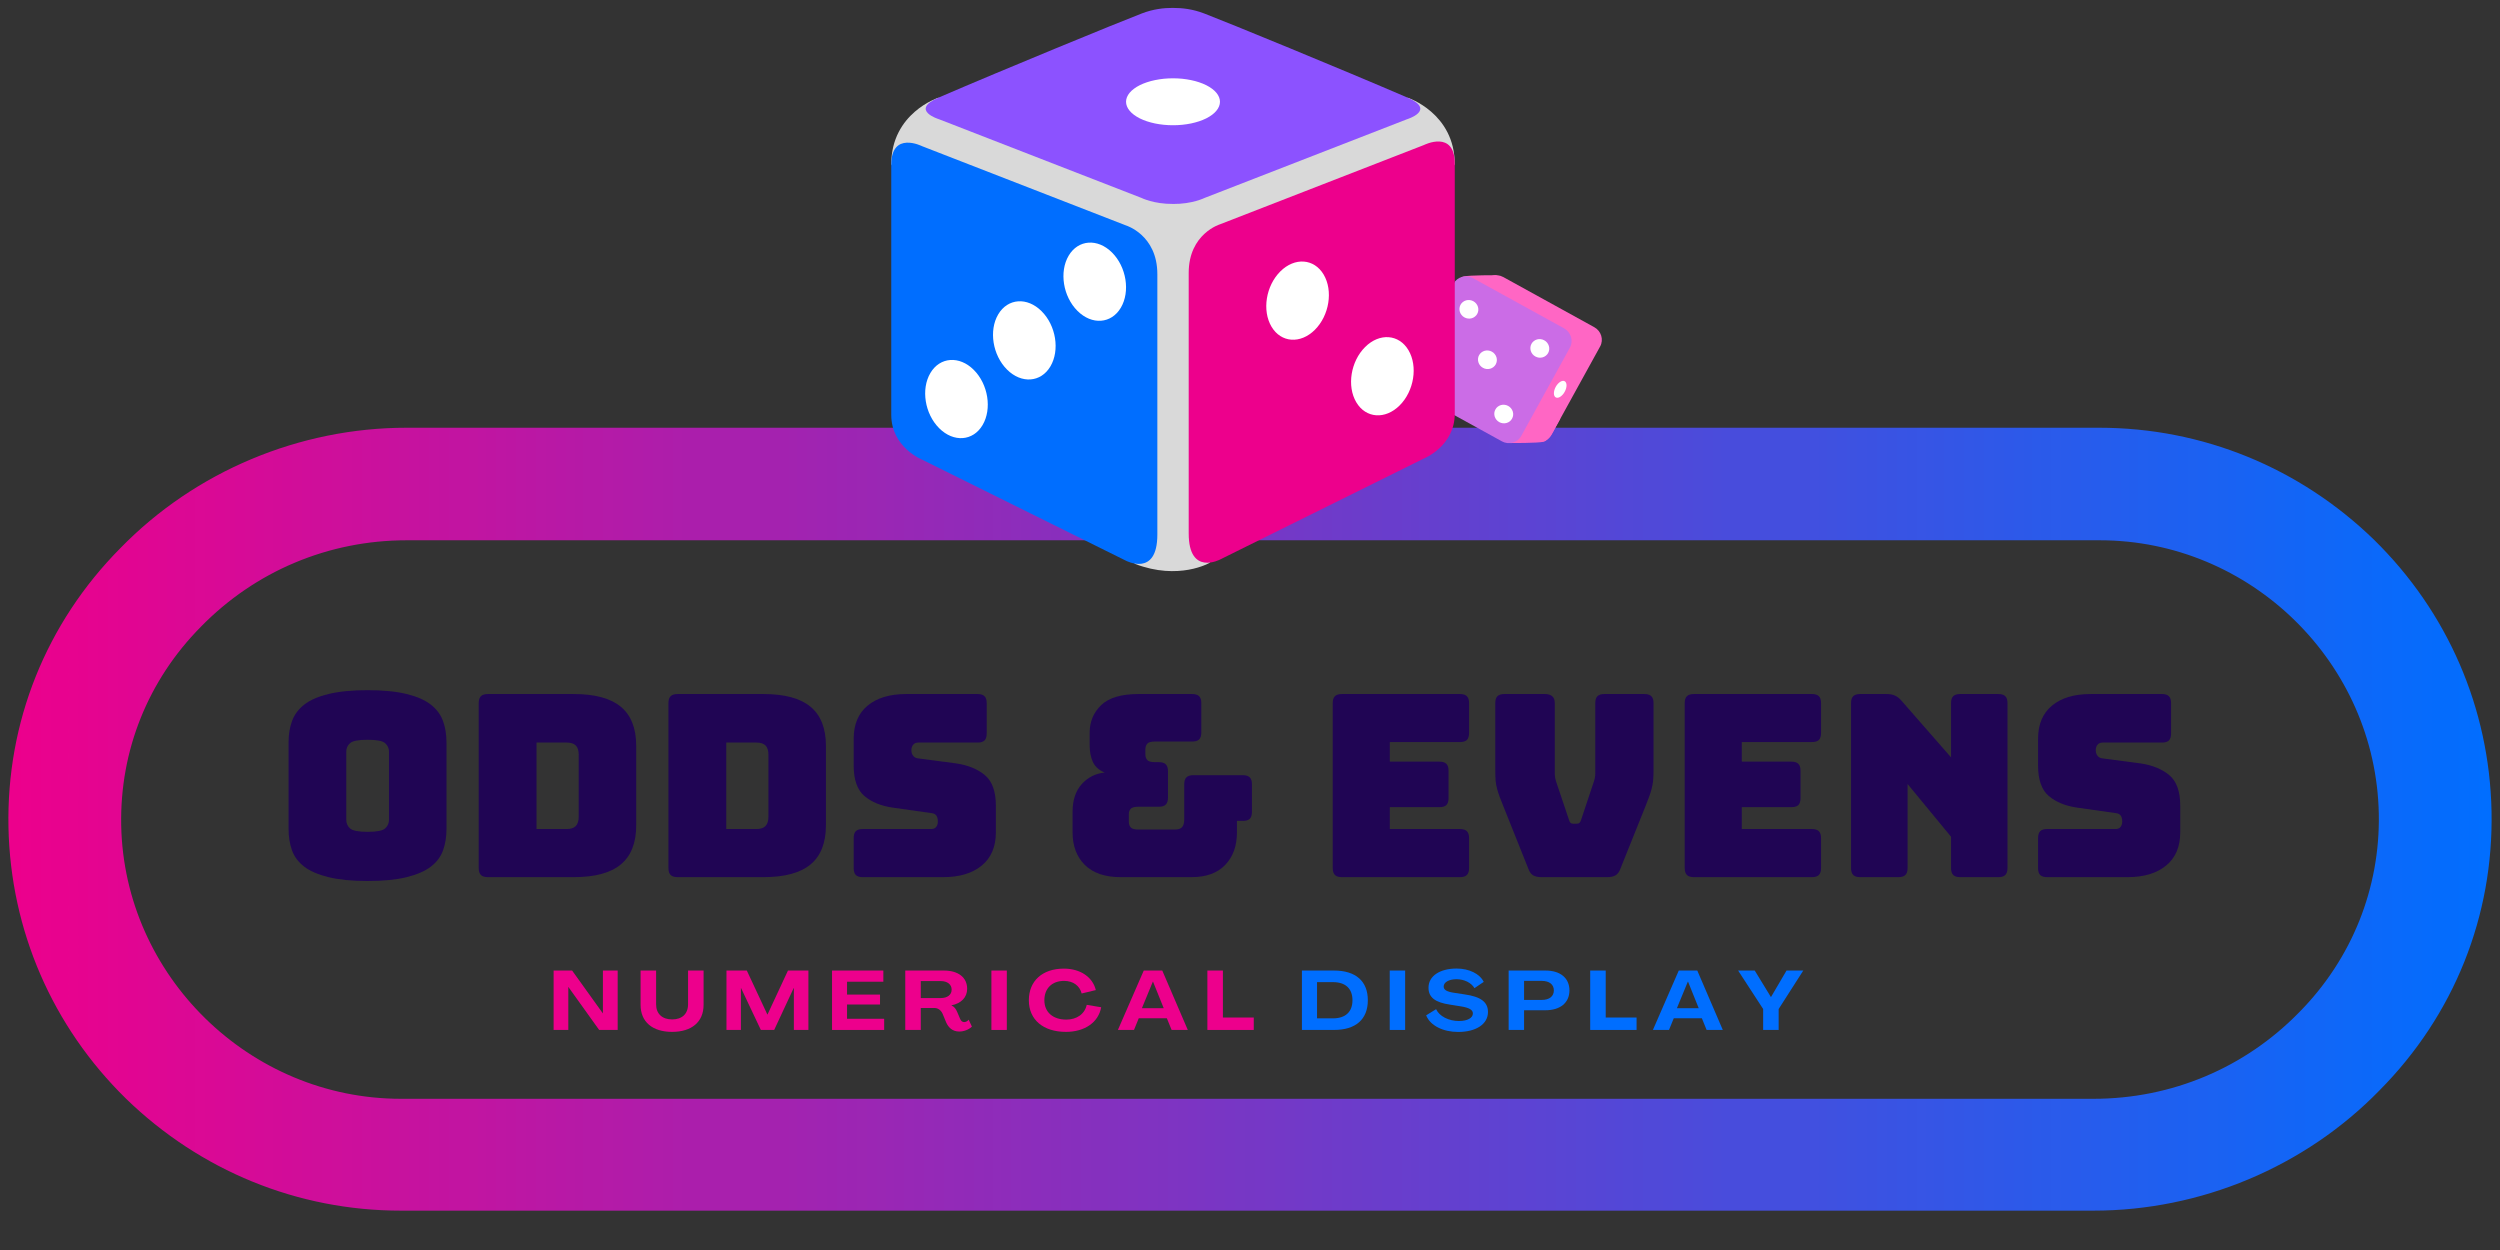 <svg xmlns="http://www.w3.org/2000/svg" xmlns:xlink="http://www.w3.org/1999/xlink" width="375" viewBox="0 0 375 187.5" height="187.5" version="1.0"><rect x="0" y="0" width="375" height="187.5" fill="#333333" stroke="none"/><defs><clipPath id="a"><path d="M 1 64.16 L 374 64.16 L 374 181.598 L 1 181.598 Z M 1 64.16"/></clipPath><clipPath id="b"><path d="M 314.012 181.598 L 60.141 181.598 C 44.605 181.598 30.02 175.586 18.922 164.82 C 7.824 153.953 1.586 139.5 1.27 124.094 C 0.953 108.371 6.871 93.496 18.074 82.203 C 29.277 70.703 44.922 64.16 60.984 64.16 L 314.859 64.16 C 330.395 64.16 344.98 70.176 356.078 80.938 C 367.176 91.809 373.414 106.262 373.73 121.668 C 374.047 137.387 368.129 152.266 356.926 163.555 C 345.723 175.059 330.078 181.598 314.012 181.598 Z M 60.988 81.043 C 49.254 81.043 38.262 85.688 30.125 94.023 C 22.195 102.043 17.969 112.594 18.18 123.777 C 18.605 146.355 37.418 164.82 60.141 164.82 L 314.012 164.82 C 325.746 164.82 336.738 160.18 344.875 151.844 C 352.805 143.824 357.031 133.168 356.82 122.09 C 356.395 99.402 337.582 81.043 314.965 81.043 L 60.984 81.043 Z M 60.988 81.043"/></clipPath><clipPath id="d"><path d="M 215 41 L 241 41 L 241 67 L 215 67 Z M 215 41"/></clipPath><clipPath id="e"><path d="M 220.188 38.625 L 241.152 50.18 L 230.684 69.176 L 209.719 57.625 Z M 220.188 38.625"/></clipPath><clipPath id="f"><path d="M 220.188 38.625 L 241.152 50.18 L 230.684 69.176 L 209.719 57.625 Z M 220.188 38.625"/></clipPath><clipPath id="g"><path d="M 217 41 L 225 41 L 225 45 L 217 45 Z M 217 41"/></clipPath><clipPath id="h"><path d="M 220.188 38.625 L 241.152 50.18 L 230.684 69.176 L 209.719 57.625 Z M 220.188 38.625"/></clipPath><clipPath id="i"><path d="M 220.188 38.625 L 241.152 50.18 L 230.684 69.176 L 209.719 57.625 Z M 220.188 38.625"/></clipPath><clipPath id="j"><path d="M 226 62 L 235 62 L 235 67 L 226 67 Z M 226 62"/></clipPath><clipPath id="k"><path d="M 220.188 38.625 L 241.152 50.18 L 230.684 69.176 L 209.719 57.625 Z M 220.188 38.625"/></clipPath><clipPath id="l"><path d="M 220.188 38.625 L 241.152 50.18 L 230.684 69.176 L 209.719 57.625 Z M 220.188 38.625"/></clipPath><clipPath id="m"><path d="M 210 41 L 236 41 L 236 67 L 210 67 Z M 210 41"/></clipPath><clipPath id="n"><path d="M 220.188 38.625 L 241.152 50.18 L 230.684 69.176 L 209.719 57.625 Z M 220.188 38.625"/></clipPath><clipPath id="o"><path d="M 220.188 38.625 L 241.152 50.18 L 230.684 69.176 L 209.719 57.625 Z M 220.188 38.625"/></clipPath><clipPath id="p"><path d="M 221 52 L 225 52 L 225 56 L 221 56 Z M 221 52"/></clipPath><clipPath id="q"><path d="M 220.188 38.625 L 241.152 50.18 L 230.684 69.176 L 209.719 57.625 Z M 220.188 38.625"/></clipPath><clipPath id="r"><path d="M 220.188 38.625 L 241.152 50.18 L 230.684 69.176 L 209.719 57.625 Z M 220.188 38.625"/></clipPath><clipPath id="s"><path d="M 218 45 L 222 45 L 222 48 L 218 48 Z M 218 45"/></clipPath><clipPath id="t"><path d="M 220.188 38.625 L 241.152 50.18 L 230.684 69.176 L 209.719 57.625 Z M 220.188 38.625"/></clipPath><clipPath id="u"><path d="M 220.188 38.625 L 241.152 50.18 L 230.684 69.176 L 209.719 57.625 Z M 220.188 38.625"/></clipPath><clipPath id="v"><path d="M 229 50 L 233 50 L 233 54 L 229 54 Z M 229 50"/></clipPath><clipPath id="w"><path d="M 220.188 38.625 L 241.152 50.18 L 230.684 69.176 L 209.719 57.625 Z M 220.188 38.625"/></clipPath><clipPath id="x"><path d="M 220.188 38.625 L 241.152 50.18 L 230.684 69.176 L 209.719 57.625 Z M 220.188 38.625"/></clipPath><clipPath id="y"><path d="M 213 54 L 217 54 L 217 58 L 213 58 Z M 213 54"/></clipPath><clipPath id="z"><path d="M 220.188 38.625 L 241.152 50.18 L 230.684 69.176 L 209.719 57.625 Z M 220.188 38.625"/></clipPath><clipPath id="A"><path d="M 220.188 38.625 L 241.152 50.18 L 230.684 69.176 L 209.719 57.625 Z M 220.188 38.625"/></clipPath><clipPath id="B"><path d="M 224 60 L 227 60 L 227 64 L 224 64 Z M 224 60"/></clipPath><clipPath id="C"><path d="M 220.188 38.625 L 241.152 50.18 L 230.684 69.176 L 209.719 57.625 Z M 220.188 38.625"/></clipPath><clipPath id="D"><path d="M 220.188 38.625 L 241.152 50.18 L 230.684 69.176 L 209.719 57.625 Z M 220.188 38.625"/></clipPath><clipPath id="E"><path d="M 233 57 L 235 57 L 235 60 L 233 60 Z M 233 57"/></clipPath><clipPath id="F"><path d="M 220.188 38.625 L 241.152 50.18 L 230.684 69.176 L 209.719 57.625 Z M 220.188 38.625"/></clipPath><clipPath id="G"><path d="M 220.188 38.625 L 241.152 50.18 L 230.684 69.176 L 209.719 57.625 Z M 220.188 38.625"/></clipPath><clipPath id="H"><path d="M 133.688 14 L 218.215 14 L 218.215 86 L 133.688 86 Z M 133.688 14"/></clipPath><clipPath id="I"><path d="M 133.688 21 L 174 21 L 174 85 L 133.688 85 Z M 133.688 21"/></clipPath><clipPath id="J"><path d="M 178 21 L 218.215 21 L 218.215 85 L 178 85 Z M 178 21"/></clipPath><linearGradient x1="-.3" gradientTransform="matrix(1.057 0 0 1.055 1.27 64.162)" xmlns:xlink="http://www.w3.org/1999/xlink" y1="55.666" x2="352.7" gradientUnits="userSpaceOnUse" y2="55.666" xlink:type="simple" xlink:actuate="onLoad" id="c" xlink:show="other"><stop stop-color="#ED008C" offset="0"/><stop stop-color="#EC008C" offset=".004"/><stop stop-color="#EB018D" offset=".008"/><stop stop-color="#EA018D" offset=".012"/><stop stop-color="#E9028E" offset=".016"/><stop stop-color="#E8028E" offset=".02"/><stop stop-color="#E8028F" offset=".023"/><stop stop-color="#E7038F" offset=".027"/><stop stop-color="#E6038F" offset=".031"/><stop stop-color="#E50490" offset=".035"/><stop stop-color="#E40490" offset=".039"/><stop stop-color="#E30591" offset=".043"/><stop stop-color="#E20591" offset=".047"/><stop stop-color="#E10592" offset=".051"/><stop stop-color="#E00692" offset=".055"/><stop stop-color="#DF0693" offset=".059"/><stop stop-color="#DE0793" offset=".063"/><stop stop-color="#DD0794" offset=".066"/><stop stop-color="#DC0894" offset=".07"/><stop stop-color="#DB0894" offset=".074"/><stop stop-color="#DB0995" offset=".078"/><stop stop-color="#DA0995" offset=".082"/><stop stop-color="#D90996" offset=".086"/><stop stop-color="#D80A96" offset=".09"/><stop stop-color="#D70A97" offset=".094"/><stop stop-color="#D60B97" offset=".098"/><stop stop-color="#D50B98" offset=".102"/><stop stop-color="#D40C98" offset=".105"/><stop stop-color="#D30C98" offset=".109"/><stop stop-color="#D20C99" offset=".113"/><stop stop-color="#D10D99" offset=".117"/><stop stop-color="#D00D9A" offset=".121"/><stop stop-color="#CF0E9A" offset=".125"/><stop stop-color="#CF0E9B" offset=".129"/><stop stop-color="#CE0F9B" offset=".133"/><stop stop-color="#CD0F9C" offset=".137"/><stop stop-color="#CC0F9C" offset=".141"/><stop stop-color="#CB109D" offset=".145"/><stop stop-color="#CA109D" offset=".148"/><stop stop-color="#C9119D" offset=".152"/><stop stop-color="#C8119E" offset=".156"/><stop stop-color="#C7129E" offset=".16"/><stop stop-color="#C6129F" offset=".164"/><stop stop-color="#C5129F" offset=".168"/><stop stop-color="#C413A0" offset=".172"/><stop stop-color="#C313A0" offset=".176"/><stop stop-color="#C214A1" offset=".18"/><stop stop-color="#C214A1" offset=".184"/><stop stop-color="#C115A1" offset=".188"/><stop stop-color="#C015A2" offset=".191"/><stop stop-color="#BF15A2" offset=".195"/><stop stop-color="#BE16A3" offset=".199"/><stop stop-color="#BD16A3" offset=".203"/><stop stop-color="#BC17A4" offset=".207"/><stop stop-color="#BB17A4" offset=".211"/><stop stop-color="#BA18A5" offset=".215"/><stop stop-color="#B918A5" offset=".219"/><stop stop-color="#B818A6" offset=".223"/><stop stop-color="#B719A6" offset=".227"/><stop stop-color="#B619A6" offset=".23"/><stop stop-color="#B51AA7" offset=".234"/><stop stop-color="#B51AA7" offset=".238"/><stop stop-color="#B41BA8" offset=".242"/><stop stop-color="#B31BA8" offset=".246"/><stop stop-color="#B21BA9" offset=".25"/><stop stop-color="#B11CA9" offset=".254"/><stop stop-color="#B01CAA" offset=".258"/><stop stop-color="#AF1DAA" offset=".262"/><stop stop-color="#AE1DAA" offset=".266"/><stop stop-color="#AD1EAB" offset=".27"/><stop stop-color="#AC1EAB" offset=".273"/><stop stop-color="#AB1EAC" offset=".277"/><stop stop-color="#AA1FAC" offset=".281"/><stop stop-color="#A91FAD" offset=".285"/><stop stop-color="#A920AD" offset=".289"/><stop stop-color="#A820AE" offset=".293"/><stop stop-color="#A721AE" offset=".297"/><stop stop-color="#A621AF" offset=".301"/><stop stop-color="#A521AF" offset=".305"/><stop stop-color="#A422AF" offset=".309"/><stop stop-color="#A322B0" offset=".313"/><stop stop-color="#A223B0" offset=".316"/><stop stop-color="#A123B1" offset=".32"/><stop stop-color="#A024B1" offset=".324"/><stop stop-color="#9F24B2" offset=".328"/><stop stop-color="#9E24B2" offset=".332"/><stop stop-color="#9D25B3" offset=".336"/><stop stop-color="#9C25B3" offset=".34"/><stop stop-color="#9C26B3" offset=".344"/><stop stop-color="#9B26B4" offset=".348"/><stop stop-color="#9A27B4" offset=".352"/><stop stop-color="#9927B5" offset=".355"/><stop stop-color="#9827B5" offset=".359"/><stop stop-color="#9728B6" offset=".363"/><stop stop-color="#9628B6" offset=".367"/><stop stop-color="#9529B7" offset=".371"/><stop stop-color="#9429B7" offset=".375"/><stop stop-color="#932AB8" offset=".379"/><stop stop-color="#922AB8" offset=".383"/><stop stop-color="#912AB8" offset=".387"/><stop stop-color="#902BB9" offset=".391"/><stop stop-color="#8F2BB9" offset=".395"/><stop stop-color="#8F2CBA" offset=".398"/><stop stop-color="#8E2CBA" offset=".402"/><stop stop-color="#8D2DBB" offset=".406"/><stop stop-color="#8C2DBB" offset=".41"/><stop stop-color="#8B2DBC" offset=".414"/><stop stop-color="#8A2EBC" offset=".418"/><stop stop-color="#892EBC" offset=".422"/><stop stop-color="#882FBD" offset=".426"/><stop stop-color="#872FBD" offset=".43"/><stop stop-color="#8630BE" offset=".434"/><stop stop-color="#8530BE" offset=".438"/><stop stop-color="#8430BF" offset=".441"/><stop stop-color="#8331BF" offset=".445"/><stop stop-color="#8331C0" offset=".449"/><stop stop-color="#8232C0" offset=".453"/><stop stop-color="#8132C1" offset=".457"/><stop stop-color="#8033C1" offset=".461"/><stop stop-color="#7F33C1" offset=".465"/><stop stop-color="#7E34C2" offset=".469"/><stop stop-color="#7D34C2" offset=".473"/><stop stop-color="#7C34C3" offset=".477"/><stop stop-color="#7B35C3" offset=".48"/><stop stop-color="#7A35C4" offset=".484"/><stop stop-color="#7936C4" offset=".488"/><stop stop-color="#7836C5" offset=".492"/><stop stop-color="#7737C5" offset=".496"/><stop stop-color="#7637C5" offset=".5"/><stop stop-color="#7637C6" offset=".504"/><stop stop-color="#7538C6" offset=".508"/><stop stop-color="#7438C7" offset=".512"/><stop stop-color="#7339C7" offset=".516"/><stop stop-color="#7239C8" offset=".52"/><stop stop-color="#713AC8" offset=".523"/><stop stop-color="#703AC9" offset=".527"/><stop stop-color="#6F3AC9" offset=".531"/><stop stop-color="#6E3BCA" offset=".535"/><stop stop-color="#6D3BCA" offset=".539"/><stop stop-color="#6C3CCA" offset=".543"/><stop stop-color="#6B3CCB" offset=".547"/><stop stop-color="#6A3DCB" offset=".551"/><stop stop-color="#693DCC" offset=".555"/><stop stop-color="#693DCC" offset=".559"/><stop stop-color="#683ECD" offset=".563"/><stop stop-color="#673ECD" offset=".566"/><stop stop-color="#663FCE" offset=".57"/><stop stop-color="#653FCE" offset=".574"/><stop stop-color="#6440CE" offset=".578"/><stop stop-color="#6340CF" offset=".582"/><stop stop-color="#6240CF" offset=".586"/><stop stop-color="#6141D0" offset=".59"/><stop stop-color="#6041D0" offset=".594"/><stop stop-color="#5F42D1" offset=".598"/><stop stop-color="#5E42D1" offset=".602"/><stop stop-color="#5D43D2" offset=".605"/><stop stop-color="#5D43D2" offset=".609"/><stop stop-color="#5C43D3" offset=".613"/><stop stop-color="#5B44D3" offset=".617"/><stop stop-color="#5A44D3" offset=".621"/><stop stop-color="#5945D4" offset=".625"/><stop stop-color="#5845D4" offset=".629"/><stop stop-color="#5746D5" offset=".633"/><stop stop-color="#5646D5" offset=".637"/><stop stop-color="#5546D6" offset=".641"/><stop stop-color="#5447D6" offset=".645"/><stop stop-color="#5347D7" offset=".648"/><stop stop-color="#5248D7" offset=".652"/><stop stop-color="#5148D7" offset=".656"/><stop stop-color="#5049D8" offset=".66"/><stop stop-color="#5049D8" offset=".664"/><stop stop-color="#4F49D9" offset=".668"/><stop stop-color="#4E4AD9" offset=".672"/><stop stop-color="#4D4ADA" offset=".676"/><stop stop-color="#4C4BDA" offset=".68"/><stop stop-color="#4B4BDB" offset=".684"/><stop stop-color="#4A4CDB" offset=".688"/><stop stop-color="#494CDC" offset=".691"/><stop stop-color="#484CDC" offset=".695"/><stop stop-color="#474DDC" offset=".699"/><stop stop-color="#464DDD" offset=".703"/><stop stop-color="#454EDD" offset=".707"/><stop stop-color="#444EDE" offset=".711"/><stop stop-color="#434FDE" offset=".715"/><stop stop-color="#434FDF" offset=".719"/><stop stop-color="#424FDF" offset=".723"/><stop stop-color="#4150E0" offset=".727"/><stop stop-color="#4050E0" offset=".73"/><stop stop-color="#3F51E0" offset=".734"/><stop stop-color="#3E51E1" offset=".738"/><stop stop-color="#3D52E1" offset=".742"/><stop stop-color="#3C52E2" offset=".746"/><stop stop-color="#3B52E2" offset=".75"/><stop stop-color="#3A53E3" offset=".754"/><stop stop-color="#3953E3" offset=".758"/><stop stop-color="#3854E4" offset=".762"/><stop stop-color="#3754E4" offset=".766"/><stop stop-color="#3755E5" offset=".77"/><stop stop-color="#3655E5" offset=".773"/><stop stop-color="#3555E5" offset=".777"/><stop stop-color="#3456E6" offset=".781"/><stop stop-color="#3356E6" offset=".785"/><stop stop-color="#3257E7" offset=".789"/><stop stop-color="#3157E7" offset=".793"/><stop stop-color="#3058E8" offset=".797"/><stop stop-color="#2F58E8" offset=".801"/><stop stop-color="#2E58E9" offset=".805"/><stop stop-color="#2D59E9" offset=".809"/><stop stop-color="#2C59E9" offset=".813"/><stop stop-color="#2B5AEA" offset=".816"/><stop stop-color="#2A5AEA" offset=".82"/><stop stop-color="#2A5BEB" offset=".824"/><stop stop-color="#295BEB" offset=".828"/><stop stop-color="#285BEC" offset=".832"/><stop stop-color="#275CEC" offset=".836"/><stop stop-color="#265CED" offset=".84"/><stop stop-color="#255DED" offset=".844"/><stop stop-color="#245DEE" offset=".848"/><stop stop-color="#235EEE" offset=".852"/><stop stop-color="#225EEE" offset=".855"/><stop stop-color="#215FEF" offset=".859"/><stop stop-color="#205FEF" offset=".863"/><stop stop-color="#1F5FF0" offset=".867"/><stop stop-color="#1E60F0" offset=".871"/><stop stop-color="#1D60F1" offset=".875"/><stop stop-color="#1D61F1" offset=".879"/><stop stop-color="#1C61F2" offset=".883"/><stop stop-color="#1B62F2" offset=".887"/><stop stop-color="#1A62F2" offset=".891"/><stop stop-color="#1962F3" offset=".895"/><stop stop-color="#1863F3" offset=".898"/><stop stop-color="#1763F4" offset=".902"/><stop stop-color="#1664F4" offset=".906"/><stop stop-color="#1564F5" offset=".91"/><stop stop-color="#1465F5" offset=".914"/><stop stop-color="#1365F6" offset=".918"/><stop stop-color="#1265F6" offset=".922"/><stop stop-color="#1166F7" offset=".926"/><stop stop-color="#1166F7" offset=".93"/><stop stop-color="#1067F7" offset=".934"/><stop stop-color="#0F67F8" offset=".938"/><stop stop-color="#0E68F8" offset=".941"/><stop stop-color="#0D68F9" offset=".945"/><stop stop-color="#0C68F9" offset=".949"/><stop stop-color="#0B69FA" offset=".953"/><stop stop-color="#0A69FA" offset=".957"/><stop stop-color="#096AFB" offset=".961"/><stop stop-color="#086AFB" offset=".965"/><stop stop-color="#076BFB" offset=".969"/><stop stop-color="#066BFC" offset=".973"/><stop stop-color="#056BFC" offset=".977"/><stop stop-color="#046CFD" offset=".98"/><stop stop-color="#046CFD" offset=".984"/><stop stop-color="#036DFE" offset=".988"/><stop stop-color="#026DFE" offset=".992"/><stop stop-color="#016EFF" offset=".996"/><stop stop-color="#006EFF" offset="1"/></linearGradient></defs><g clip-path="url(#a)"><g clip-path="url(#b)"><path fill="url(#c)" d="M 0.953 64.16 L 0.953 181.598 L 374.047 181.598 L 374.047 64.16 Z M 0.953 64.16"/></g></g><g clip-path="url(#d)"><g clip-path="url(#e)"><g clip-path="url(#f)"><path fill="#FF66C4" d="M 229.805 66.027 L 216.148 58.5 C 215.105 57.926 214.711 56.629 215.27 55.617 L 222.574 42.352 C 223.133 41.34 224.445 40.98 225.488 41.555 L 239.141 49.078 C 240.184 49.652 240.582 50.953 240.023 51.965 L 232.715 65.227 C 232.16 66.242 230.848 66.602 229.805 66.027 Z M 229.805 66.027"/></g></g></g><g clip-path="url(#g)"><g clip-path="url(#h)"><g clip-path="url(#i)"><path fill="#FF66C4" d="M 217.02 44.953 L 217.922 43.316 C 217.922 43.316 218.664 41.688 219.535 41.473 C 220.406 41.258 224.543 41.281 224.543 41.281 L 222.223 44.867 Z M 217.02 44.953"/></g></g></g><g clip-path="url(#j)"><g clip-path="url(#k)"><g clip-path="url(#l)"><path fill="#FF66C4" d="M 234.051 62.785 L 233.148 64.422 C 233.148 64.422 232.406 66.051 231.531 66.266 C 230.66 66.48 226.527 66.457 226.527 66.457 L 228.848 62.871 Z M 234.051 62.785"/></g></g></g><g clip-path="url(#m)"><g clip-path="url(#n)"><g clip-path="url(#o)"><path fill="#CB6CE6" d="M 225.273 66.199 L 211.617 58.676 C 210.574 58.098 210.176 56.801 210.734 55.789 L 218.043 42.523 C 218.602 41.512 219.91 41.152 220.953 41.727 L 234.609 49.25 C 235.652 49.824 236.047 51.125 235.492 52.137 L 228.184 65.398 C 227.625 66.414 226.316 66.773 225.273 66.199 Z M 225.273 66.199"/></g></g></g><g clip-path="url(#p)"><g clip-path="url(#q)"><g clip-path="url(#r)"><path fill="#FFF" d="M 224.363 54.652 C 224.273 54.812 224.156 54.949 224.012 55.062 C 223.867 55.176 223.703 55.258 223.523 55.309 C 223.344 55.355 223.16 55.371 222.973 55.348 C 222.785 55.324 222.609 55.27 222.445 55.176 C 222.277 55.086 222.137 54.965 222.016 54.82 C 221.898 54.676 221.809 54.512 221.758 54.332 C 221.703 54.156 221.684 53.973 221.703 53.789 C 221.719 53.605 221.773 53.434 221.863 53.273 C 221.953 53.113 222.07 52.977 222.215 52.863 C 222.359 52.746 222.523 52.668 222.703 52.617 C 222.883 52.566 223.066 52.555 223.254 52.578 C 223.438 52.602 223.617 52.656 223.781 52.75 C 223.945 52.84 224.09 52.957 224.207 53.105 C 224.328 53.25 224.414 53.414 224.469 53.59 C 224.523 53.77 224.543 53.949 224.523 54.133 C 224.504 54.316 224.449 54.488 224.363 54.652 Z M 224.363 54.652"/></g></g></g><g clip-path="url(#s)"><g clip-path="url(#t)"><g clip-path="url(#u)"><path fill="#FFF" d="M 221.582 47.086 C 221.496 47.246 221.379 47.383 221.23 47.496 C 221.086 47.613 220.926 47.691 220.746 47.742 C 220.566 47.793 220.383 47.805 220.195 47.781 C 220.008 47.758 219.832 47.703 219.664 47.609 C 219.5 47.52 219.355 47.402 219.238 47.254 C 219.117 47.109 219.031 46.945 218.977 46.77 C 218.922 46.59 218.906 46.41 218.922 46.227 C 218.941 46.043 218.996 45.871 219.082 45.707 C 219.172 45.547 219.289 45.41 219.434 45.297 C 219.582 45.184 219.742 45.102 219.922 45.051 C 220.102 45.004 220.285 44.988 220.473 45.012 C 220.66 45.035 220.836 45.094 221.004 45.184 C 221.168 45.273 221.312 45.395 221.43 45.539 C 221.551 45.684 221.637 45.848 221.691 46.027 C 221.746 46.203 221.762 46.387 221.746 46.57 C 221.727 46.754 221.672 46.926 221.582 47.086 Z M 221.582 47.086"/></g></g></g><g clip-path="url(#v)"><g clip-path="url(#w)"><g clip-path="url(#x)"><path fill="#FFF" d="M 232.223 52.949 C 232.133 53.109 232.016 53.246 231.871 53.359 C 231.727 53.473 231.562 53.555 231.383 53.605 C 231.203 53.652 231.02 53.668 230.832 53.645 C 230.645 53.621 230.469 53.562 230.305 53.473 C 230.137 53.383 229.996 53.262 229.875 53.117 C 229.758 52.973 229.672 52.809 229.617 52.629 C 229.562 52.453 229.543 52.27 229.562 52.086 C 229.582 51.902 229.633 51.73 229.723 51.57 C 229.812 51.41 229.93 51.273 230.074 51.16 C 230.219 51.043 230.383 50.965 230.562 50.914 C 230.742 50.863 230.926 50.852 231.113 50.875 C 231.301 50.898 231.477 50.953 231.641 51.047 C 231.809 51.137 231.949 51.254 232.07 51.402 C 232.188 51.547 232.273 51.711 232.328 51.887 C 232.383 52.066 232.402 52.246 232.383 52.43 C 232.363 52.613 232.312 52.785 232.223 52.949 Z M 232.223 52.949"/></g></g></g><g clip-path="url(#y)"><g clip-path="url(#z)"><g clip-path="url(#A)"><path fill="#FFF" d="M 216.172 56.934 C 216.082 57.094 215.965 57.23 215.82 57.344 C 215.676 57.457 215.512 57.539 215.332 57.59 C 215.152 57.637 214.969 57.652 214.781 57.629 C 214.594 57.605 214.418 57.547 214.254 57.457 C 214.086 57.367 213.945 57.246 213.824 57.102 C 213.707 56.957 213.621 56.793 213.566 56.613 C 213.512 56.438 213.492 56.254 213.512 56.07 C 213.531 55.887 213.582 55.715 213.672 55.555 C 213.762 55.395 213.879 55.258 214.023 55.145 C 214.168 55.027 214.332 54.949 214.512 54.898 C 214.691 54.848 214.875 54.836 215.062 54.859 C 215.25 54.883 215.426 54.938 215.59 55.031 C 215.758 55.121 215.898 55.238 216.02 55.387 C 216.137 55.531 216.223 55.695 216.277 55.871 C 216.332 56.051 216.352 56.23 216.332 56.414 C 216.312 56.598 216.262 56.77 216.172 56.934 Z M 216.172 56.934"/></g></g></g><g clip-path="url(#B)"><g clip-path="url(#C)"><g clip-path="url(#D)"><path fill="#FFF" d="M 226.809 62.793 C 226.723 62.953 226.605 63.094 226.461 63.207 C 226.312 63.32 226.152 63.402 225.973 63.449 C 225.793 63.5 225.609 63.512 225.422 63.488 C 225.234 63.469 225.059 63.41 224.891 63.32 C 224.727 63.227 224.582 63.109 224.465 62.965 C 224.344 62.816 224.258 62.656 224.203 62.477 C 224.148 62.297 224.133 62.117 224.148 61.934 C 224.168 61.75 224.223 61.578 224.312 61.418 C 224.398 61.254 224.516 61.117 224.66 61.004 C 224.809 60.891 224.969 60.809 225.148 60.758 C 225.328 60.711 225.512 60.695 225.699 60.719 C 225.887 60.742 226.062 60.801 226.23 60.891 C 226.395 60.98 226.539 61.102 226.656 61.246 C 226.777 61.395 226.863 61.555 226.918 61.734 C 226.973 61.91 226.988 62.094 226.973 62.277 C 226.953 62.461 226.898 62.633 226.809 62.793 Z M 226.809 62.793"/></g></g></g><g clip-path="url(#E)"><g clip-path="url(#F)"><g clip-path="url(#G)"><path fill="#FFF" d="M 234.703 58.766 C 234.617 58.93 234.516 59.074 234.398 59.203 C 234.281 59.332 234.16 59.438 234.035 59.516 C 233.91 59.598 233.789 59.645 233.672 59.66 C 233.555 59.676 233.453 59.66 233.363 59.609 C 233.273 59.562 233.207 59.484 233.156 59.375 C 233.109 59.27 233.086 59.141 233.086 58.992 C 233.086 58.844 233.109 58.688 233.156 58.52 C 233.203 58.352 233.273 58.188 233.359 58.027 C 233.449 57.867 233.551 57.719 233.668 57.59 C 233.785 57.461 233.906 57.355 234.031 57.277 C 234.156 57.199 234.277 57.148 234.395 57.133 C 234.512 57.117 234.613 57.133 234.703 57.184 C 234.789 57.23 234.859 57.309 234.906 57.418 C 234.957 57.523 234.98 57.652 234.98 57.801 C 234.98 57.949 234.957 58.105 234.91 58.273 C 234.863 58.441 234.793 58.605 234.703 58.766 Z M 234.703 58.766"/></g></g></g><g clip-path="url(#H)"><path fill="#D9D9D9" d="M 211.168 14.66 L 175.953 28.516 L 140.734 14.66 C 140.734 14.66 133.688 16.957 133.688 24.637 L 170.23 84.578 C 176.836 87.117 181.43 84.43 181.43 84.43 L 218.215 24.637 C 218.215 16.957 211.168 14.66 211.168 14.66 Z M 211.168 14.66"/></g><g clip-path="url(#I)"><path fill="#006EFF" d="M 168.879 33.809 L 138.32 21.93 C 138.32 21.93 133.688 19.594 133.688 24.719 C 133.688 36.367 133.688 58.605 133.688 62.215 C 133.688 67.141 138.375 68.977 138.375 68.977 L 168.852 84.086 C 168.852 84.086 173.602 86.652 173.602 80.188 C 173.602 75.383 173.602 47.84 173.602 41.125 C 173.602 35.215 168.879 33.809 168.879 33.809 Z M 168.879 33.809"/></g><g clip-path="url(#J)"><path fill="#ED008C" d="M 183.023 33.637 L 213.586 21.754 C 213.586 21.754 218.215 19.418 218.215 24.543 C 218.215 36.191 218.215 58.43 218.215 62.039 C 218.215 66.965 213.531 68.801 213.531 68.801 L 183.055 83.906 C 183.055 83.906 178.305 86.477 178.305 80.012 C 178.305 75.207 178.305 47.664 178.305 40.949 C 178.301 35.039 183.023 33.637 183.023 33.637 Z M 183.023 33.637"/></g><path fill="#8C52FF" d="M 211.098 14.629 C 201.266 10.391 184.145 3.363 180.617 2.016 C 178.934 1.371 177.348 1.18 175.953 1.188 L 175.953 1.184 C 174.555 1.176 172.969 1.367 171.285 2.012 C 167.758 3.363 150.637 10.387 140.805 14.629 C 136.379 16.539 140.875 17.895 140.875 17.895 L 171.219 29.688 C 171.219 29.688 173.078 30.617 175.953 30.59 L 175.953 30.594 C 178.824 30.621 180.684 29.691 180.684 29.691 L 211.027 17.895 C 211.023 17.895 215.523 16.543 211.098 14.629 Z M 211.098 14.629"/><path fill="#FFF" d="M 182.996 15.266 C 182.996 15.496 182.949 15.727 182.859 15.953 C 182.77 16.18 182.637 16.398 182.457 16.613 C 182.281 16.828 182.066 17.031 181.809 17.223 C 181.551 17.414 181.258 17.594 180.934 17.758 C 180.605 17.918 180.25 18.066 179.863 18.195 C 179.48 18.32 179.074 18.43 178.648 18.52 C 178.219 18.605 177.777 18.676 177.324 18.719 C 176.871 18.766 176.414 18.785 175.953 18.785 C 175.488 18.785 175.031 18.766 174.578 18.719 C 174.125 18.676 173.684 18.605 173.254 18.52 C 172.828 18.43 172.422 18.32 172.039 18.195 C 171.652 18.066 171.297 17.918 170.969 17.758 C 170.645 17.594 170.352 17.414 170.094 17.223 C 169.836 17.031 169.621 16.828 169.445 16.613 C 169.266 16.398 169.133 16.18 169.043 15.953 C 168.953 15.727 168.906 15.496 168.906 15.266 C 168.906 15.035 168.953 14.809 169.043 14.578 C 169.133 14.352 169.266 14.133 169.445 13.918 C 169.621 13.707 169.836 13.504 170.094 13.312 C 170.352 13.117 170.645 12.941 170.969 12.777 C 171.297 12.613 171.652 12.469 172.039 12.34 C 172.422 12.211 172.828 12.102 173.254 12.016 C 173.684 11.926 174.125 11.859 174.578 11.812 C 175.031 11.77 175.488 11.746 175.953 11.746 C 176.414 11.746 176.871 11.77 177.324 11.812 C 177.777 11.859 178.219 11.926 178.648 12.016 C 179.074 12.102 179.48 12.211 179.863 12.34 C 180.25 12.469 180.605 12.613 180.934 12.777 C 181.258 12.941 181.551 13.117 181.809 13.312 C 182.066 13.504 182.281 13.707 182.457 13.918 C 182.637 14.133 182.77 14.352 182.859 14.578 C 182.949 14.809 182.996 15.035 182.996 15.266 Z M 182.996 15.266"/><path fill="#FFF" d="M 139.559 55.949 C 140.984 53.535 143.906 53.324 146.062 55.477 C 148.227 57.633 148.82 61.34 147.387 63.762 C 145.957 66.18 143.039 66.391 140.879 64.234 C 138.715 62.074 138.125 58.371 139.559 55.949 Z M 139.559 55.949"/><path fill="#FFF" d="M 149.734 47.152 C 151.164 44.734 154.082 44.523 156.238 46.68 C 158.402 48.832 158.996 52.539 157.562 54.961 C 156.133 57.379 153.215 57.59 151.055 55.438 C 148.891 53.277 148.301 49.574 149.734 47.152 Z M 149.734 47.152"/><path fill="#FFF" d="M 160.297 38.352 C 161.727 35.934 164.645 35.723 166.801 37.875 C 168.965 40.031 169.559 43.738 168.125 46.16 C 166.695 48.578 163.781 48.789 161.621 46.633 C 159.453 44.477 158.867 40.773 160.297 38.352 Z M 160.297 38.352"/><path fill="#FFF" d="M 211.27 52.527 C 209.844 50.113 206.926 49.902 204.766 52.055 C 202.602 54.211 202.008 57.918 203.441 60.34 C 204.871 62.758 207.789 62.969 209.949 60.812 C 212.113 58.652 212.703 54.949 211.27 52.527 Z M 211.27 52.527"/><path fill="#FFF" d="M 198.551 41.188 C 197.125 38.773 194.207 38.562 192.047 40.715 C 189.883 42.871 189.289 46.578 190.723 49 C 192.152 51.418 195.07 51.629 197.23 49.473 C 199.395 47.316 199.984 43.609 198.551 41.188 Z M 198.551 41.188"/><g fill="#200554"><g><g><path d="M 25.906 -7.219 C 25.906 -6.039 25.734 -4.973 25.391 -4.016 C 25.047 -3.066 24.438 -2.254 23.562 -1.578 C 22.688 -0.91 21.477 -0.383 19.938 0 C 18.395 0.383 16.441 0.578 14.078 0.578 C 11.711 0.578 9.754 0.383 8.203 0 C 6.648 -0.383 5.438 -0.91 4.562 -1.578 C 3.688 -2.254 3.078 -3.066 2.734 -4.016 C 2.391 -4.973 2.219 -6.039 2.219 -7.219 L 2.219 -20.219 C 2.219 -21.395 2.391 -22.457 2.734 -23.406 C 3.078 -24.363 3.688 -25.188 4.562 -25.875 C 5.438 -26.562 6.648 -27.094 8.203 -27.469 C 9.754 -27.852 11.711 -28.047 14.078 -28.047 C 16.441 -28.047 18.395 -27.852 19.938 -27.469 C 21.477 -27.094 22.688 -26.562 23.562 -25.875 C 24.438 -25.188 25.047 -24.363 25.391 -23.406 C 25.734 -22.457 25.906 -21.395 25.906 -20.219 Z M 10.875 -8.578 C 10.875 -8.078 11.062 -7.656 11.438 -7.312 C 11.82 -6.969 12.703 -6.797 14.078 -6.797 C 15.453 -6.797 16.328 -6.969 16.703 -7.312 C 17.086 -7.656 17.281 -8.078 17.281 -8.578 L 17.281 -18.844 C 17.281 -19.332 17.086 -19.75 16.703 -20.094 C 16.328 -20.438 15.453 -20.609 14.078 -20.609 C 12.703 -20.609 11.82 -20.438 11.438 -20.094 C 11.062 -19.75 10.875 -19.332 10.875 -18.844 Z M 10.875 -8.578" transform="translate(41.066 131.573)"/></g></g></g><g fill="#200554"><g><g><path d="M 16.859 0 L 4 0 C 3.52 0 3.172 -0.109 2.953 -0.328 C 2.734 -0.547 2.625 -0.895 2.625 -1.375 L 2.625 -26.094 C 2.625 -26.582 2.734 -26.93 2.953 -27.141 C 3.172 -27.359 3.52 -27.469 4 -27.469 L 16.859 -27.469 C 20.047 -27.469 22.406 -26.832 23.938 -25.562 C 25.477 -24.289 26.25 -22.332 26.25 -19.688 L 26.25 -7.781 C 26.25 -5.133 25.477 -3.176 23.938 -1.906 C 22.406 -0.633 20.047 0 16.859 0 Z M 11.297 -20.188 L 11.297 -7.219 L 15.828 -7.219 C 16.441 -7.219 16.895 -7.367 17.188 -7.672 C 17.477 -7.973 17.625 -8.441 17.625 -9.078 L 17.625 -18.359 C 17.625 -18.992 17.477 -19.457 17.188 -19.75 C 16.895 -20.039 16.441 -20.188 15.828 -20.188 Z M 11.297 -20.188" transform="translate(69.182 131.573)"/></g></g></g><g fill="#200554"><g><g><path d="M 16.859 0 L 4 0 C 3.52 0 3.172 -0.109 2.953 -0.328 C 2.734 -0.547 2.625 -0.895 2.625 -1.375 L 2.625 -26.094 C 2.625 -26.582 2.734 -26.93 2.953 -27.141 C 3.172 -27.359 3.52 -27.469 4 -27.469 L 16.859 -27.469 C 20.047 -27.469 22.406 -26.832 23.938 -25.562 C 25.477 -24.289 26.25 -22.332 26.25 -19.688 L 26.25 -7.781 C 26.25 -5.133 25.477 -3.176 23.938 -1.906 C 22.406 -0.633 20.047 0 16.859 0 Z M 11.297 -20.188 L 11.297 -7.219 L 15.828 -7.219 C 16.441 -7.219 16.895 -7.367 17.188 -7.672 C 17.477 -7.973 17.625 -8.441 17.625 -9.078 L 17.625 -18.359 C 17.625 -18.992 17.477 -19.457 17.188 -19.75 C 16.895 -20.039 16.441 -20.188 15.828 -20.188 Z M 11.297 -20.188" transform="translate(97.64 131.573)"/></g></g></g><g fill="#200554"><g><g><path d="M 15.375 0 L 3.312 0 C 2.832 0 2.484 -0.109 2.266 -0.328 C 2.055 -0.547 1.953 -0.895 1.953 -1.375 L 1.953 -5.844 C 1.953 -6.32 2.055 -6.672 2.266 -6.891 C 2.484 -7.109 2.832 -7.219 3.312 -7.219 L 13.578 -7.219 C 13.91 -7.219 14.16 -7.32 14.328 -7.531 C 14.492 -7.75 14.578 -8.008 14.578 -8.312 C 14.578 -8.75 14.492 -9.066 14.328 -9.266 C 14.16 -9.473 13.91 -9.586 13.578 -9.609 L 7.859 -10.422 C 6.078 -10.672 4.645 -11.254 3.562 -12.172 C 2.488 -13.086 1.953 -14.613 1.953 -16.75 L 1.953 -20.75 C 1.953 -22.914 2.648 -24.578 4.047 -25.734 C 5.441 -26.891 7.375 -27.469 9.844 -27.469 L 20.531 -27.469 C 21.008 -27.469 21.359 -27.359 21.578 -27.141 C 21.797 -26.93 21.906 -26.582 21.906 -26.094 L 21.906 -21.562 C 21.906 -21.07 21.797 -20.719 21.578 -20.5 C 21.359 -20.289 21.008 -20.188 20.531 -20.188 L 11.641 -20.188 C 11.305 -20.188 11.051 -20.078 10.875 -19.859 C 10.695 -19.641 10.609 -19.367 10.609 -19.047 C 10.609 -18.711 10.695 -18.43 10.875 -18.203 C 11.051 -17.973 11.305 -17.844 11.641 -17.812 L 17.328 -17.062 C 19.109 -16.801 20.547 -16.211 21.641 -15.297 C 22.734 -14.379 23.281 -12.852 23.281 -10.719 L 23.281 -6.719 C 23.281 -4.551 22.57 -2.891 21.156 -1.734 C 19.75 -0.578 17.82 0 15.375 0 Z M 15.375 0" transform="translate(126.099 131.573)"/></g></g></g><g fill="#200554"><g><g><path d="M 11.297 -7.141 L 16.719 -7.141 C 17.27 -7.141 17.645 -7.266 17.844 -7.516 C 18.051 -7.766 18.156 -8.145 18.156 -8.656 L 18.156 -13.922 C 18.156 -14.41 18.266 -14.758 18.484 -14.969 C 18.703 -15.188 19.051 -15.297 19.531 -15.297 L 26.938 -15.297 C 27.414 -15.297 27.766 -15.188 27.984 -14.969 C 28.203 -14.758 28.312 -14.41 28.312 -13.922 L 28.312 -9.812 C 28.312 -9.32 28.203 -8.969 27.984 -8.75 C 27.766 -8.539 27.414 -8.438 26.938 -8.438 L 26.062 -8.438 L 26.062 -6.719 C 26.062 -4.676 25.473 -3.047 24.297 -1.828 C 23.129 -0.609 21.441 0 19.234 0 L 8.625 0 C 6.281 0 4.488 -0.609 3.25 -1.828 C 2.02 -3.047 1.406 -4.676 1.406 -6.719 L 1.406 -9.766 C 1.406 -11.547 1.863 -12.941 2.781 -13.953 C 3.695 -14.973 4.844 -15.551 6.219 -15.688 C 5.375 -16.039 4.785 -16.57 4.453 -17.281 C 4.129 -18 3.969 -18.836 3.969 -19.797 L 3.969 -21.641 C 3.969 -23.316 4.547 -24.707 5.703 -25.812 C 6.859 -26.914 8.723 -27.469 11.297 -27.469 L 19.344 -27.469 C 19.82 -27.469 20.172 -27.359 20.391 -27.141 C 20.609 -26.93 20.719 -26.582 20.719 -26.094 L 20.719 -21.703 C 20.719 -21.223 20.609 -20.875 20.391 -20.656 C 20.172 -20.445 19.82 -20.344 19.344 -20.344 L 13.781 -20.344 C 13.164 -20.344 12.77 -20.227 12.594 -20 C 12.414 -19.77 12.328 -19.5 12.328 -19.188 L 12.328 -18.391 C 12.328 -18.086 12.414 -17.82 12.594 -17.594 C 12.77 -17.363 13.164 -17.25 13.781 -17.25 L 14.344 -17.25 C 14.832 -17.25 15.18 -17.141 15.391 -16.922 C 15.609 -16.703 15.719 -16.352 15.719 -15.875 L 15.719 -11.938 C 15.719 -11.457 15.609 -11.109 15.391 -10.891 C 15.18 -10.672 14.832 -10.562 14.344 -10.562 L 11.297 -10.562 C 10.68 -10.562 10.285 -10.453 10.109 -10.234 C 9.93 -10.023 9.844 -9.77 9.844 -9.469 L 9.844 -8.281 C 9.844 -7.977 9.93 -7.711 10.109 -7.484 C 10.285 -7.254 10.68 -7.141 11.297 -7.141 Z M 11.297 -7.141" transform="translate(159.479 131.573)"/></g></g></g><g fill="#200554"><g><g><path d="M 21.703 0 L 4 0 C 3.52 0 3.172 -0.109 2.953 -0.328 C 2.734 -0.547 2.625 -0.895 2.625 -1.375 L 2.625 -26.094 C 2.625 -26.582 2.734 -26.93 2.953 -27.141 C 3.172 -27.359 3.52 -27.469 4 -27.469 L 21.703 -27.469 C 22.191 -27.469 22.539 -27.359 22.75 -27.141 C 22.969 -26.93 23.078 -26.582 23.078 -26.094 L 23.078 -21.641 C 23.078 -21.148 22.969 -20.797 22.75 -20.578 C 22.539 -20.367 22.191 -20.266 21.703 -20.266 L 11.188 -20.266 L 11.188 -17.328 L 18.625 -17.328 C 19.102 -17.328 19.453 -17.219 19.672 -17 C 19.891 -16.781 20 -16.43 20 -15.953 L 20 -11.859 C 20 -11.379 19.891 -11.031 19.672 -10.812 C 19.453 -10.602 19.102 -10.5 18.625 -10.5 L 11.188 -10.5 L 11.188 -7.219 L 21.703 -7.219 C 22.191 -7.219 22.539 -7.109 22.75 -6.891 C 22.969 -6.672 23.078 -6.32 23.078 -5.844 L 23.078 -1.375 C 23.078 -0.895 22.969 -0.547 22.75 -0.328 C 22.539 -0.109 22.191 0 21.703 0 Z M 21.703 0" transform="translate(197.284 131.573)"/></g></g></g><g fill="#200554"><g><g><path d="M 18.891 0 L 8.969 0 C 8.477 0 8.07 -0.086 7.75 -0.266 C 7.438 -0.441 7.191 -0.773 7.016 -1.266 L 3.281 -10.609 C 3.051 -11.172 2.859 -11.66 2.703 -12.078 C 2.555 -12.492 2.43 -12.891 2.328 -13.266 C 2.223 -13.648 2.148 -14.051 2.109 -14.469 C 2.078 -14.895 2.062 -15.414 2.062 -16.031 L 2.062 -26.094 C 2.062 -26.582 2.164 -26.93 2.375 -27.141 C 2.594 -27.359 2.945 -27.469 3.438 -27.469 L 9.5 -27.469 C 9.977 -27.469 10.344 -27.359 10.594 -27.141 C 10.852 -26.93 10.984 -26.582 10.984 -26.094 L 10.984 -15.562 C 10.984 -15.312 11.008 -15.055 11.062 -14.797 C 11.113 -14.547 11.191 -14.281 11.297 -14 L 13.094 -8.656 C 13.164 -8.406 13.25 -8.234 13.344 -8.141 C 13.445 -8.055 13.602 -8.016 13.812 -8.016 L 14.234 -8.016 C 14.43 -8.016 14.582 -8.055 14.688 -8.141 C 14.789 -8.234 14.879 -8.406 14.953 -8.656 L 16.75 -14.047 C 16.852 -14.328 16.93 -14.594 16.984 -14.844 C 17.035 -15.094 17.062 -15.348 17.062 -15.609 L 17.062 -26.094 C 17.062 -26.582 17.164 -26.93 17.375 -27.141 C 17.594 -27.359 17.941 -27.469 18.422 -27.469 L 24.422 -27.469 C 24.898 -27.469 25.25 -27.359 25.469 -27.141 C 25.688 -26.93 25.797 -26.582 25.797 -26.094 L 25.797 -16.031 C 25.797 -15.414 25.773 -14.895 25.734 -14.469 C 25.691 -14.051 25.617 -13.648 25.516 -13.266 C 25.422 -12.891 25.297 -12.492 25.141 -12.078 C 24.992 -11.66 24.805 -11.172 24.578 -10.609 L 20.828 -1.266 C 20.648 -0.773 20.398 -0.441 20.078 -0.266 C 19.766 -0.086 19.367 0 18.891 0 Z M 18.891 0" transform="translate(222.233 131.573)"/></g></g></g><g fill="#200554"><g><g><path d="M 21.703 0 L 4 0 C 3.52 0 3.172 -0.109 2.953 -0.328 C 2.734 -0.547 2.625 -0.895 2.625 -1.375 L 2.625 -26.094 C 2.625 -26.582 2.734 -26.93 2.953 -27.141 C 3.172 -27.359 3.52 -27.469 4 -27.469 L 21.703 -27.469 C 22.191 -27.469 22.539 -27.359 22.75 -27.141 C 22.969 -26.93 23.078 -26.582 23.078 -26.094 L 23.078 -21.641 C 23.078 -21.148 22.969 -20.797 22.75 -20.578 C 22.539 -20.367 22.191 -20.266 21.703 -20.266 L 11.188 -20.266 L 11.188 -17.328 L 18.625 -17.328 C 19.102 -17.328 19.453 -17.219 19.672 -17 C 19.891 -16.781 20 -16.43 20 -15.953 L 20 -11.859 C 20 -11.379 19.891 -11.031 19.672 -10.812 C 19.453 -10.602 19.102 -10.5 18.625 -10.5 L 11.188 -10.5 L 11.188 -7.219 L 21.703 -7.219 C 22.191 -7.219 22.539 -7.109 22.75 -6.891 C 22.969 -6.672 23.078 -6.32 23.078 -5.844 L 23.078 -1.375 C 23.078 -0.895 22.969 -0.547 22.75 -0.328 C 22.539 -0.109 22.191 0 21.703 0 Z M 21.703 0" transform="translate(250.081 131.573)"/></g></g></g><g fill="#200554"><g><g><path d="M 9.734 0 L 4 0 C 3.52 0 3.172 -0.109 2.953 -0.328 C 2.734 -0.547 2.625 -0.895 2.625 -1.375 L 2.625 -26.094 C 2.625 -26.582 2.734 -26.93 2.953 -27.141 C 3.172 -27.359 3.52 -27.469 4 -27.469 L 7.969 -27.469 C 8.457 -27.469 8.875 -27.391 9.219 -27.234 C 9.562 -27.086 9.895 -26.82 10.219 -26.438 L 17.625 -17.969 L 17.625 -26.094 C 17.625 -26.582 17.734 -26.93 17.953 -27.141 C 18.172 -27.359 18.52 -27.469 19 -27.469 L 24.719 -27.469 C 25.207 -27.469 25.555 -27.359 25.766 -27.141 C 25.984 -26.93 26.094 -26.582 26.094 -26.094 L 26.094 -1.375 C 26.094 -0.895 25.984 -0.547 25.766 -0.328 C 25.555 -0.109 25.207 0 24.719 0 L 19 0 C 18.52 0 18.172 -0.109 17.953 -0.328 C 17.734 -0.547 17.625 -0.895 17.625 -1.375 L 17.625 -6.062 L 11.109 -13.969 L 11.109 -1.375 C 11.109 -0.895 11 -0.547 10.781 -0.328 C 10.562 -0.109 10.211 0 9.734 0 Z M 9.734 0" transform="translate(275.03 131.573)"/></g></g></g><g fill="#200554"><g><g><path d="M 15.375 0 L 3.312 0 C 2.832 0 2.484 -0.109 2.266 -0.328 C 2.055 -0.547 1.953 -0.895 1.953 -1.375 L 1.953 -5.844 C 1.953 -6.32 2.055 -6.672 2.266 -6.891 C 2.484 -7.109 2.832 -7.219 3.312 -7.219 L 13.578 -7.219 C 13.91 -7.219 14.16 -7.32 14.328 -7.531 C 14.492 -7.75 14.578 -8.008 14.578 -8.312 C 14.578 -8.75 14.492 -9.066 14.328 -9.266 C 14.16 -9.473 13.91 -9.586 13.578 -9.609 L 7.859 -10.422 C 6.078 -10.672 4.645 -11.254 3.562 -12.172 C 2.488 -13.086 1.953 -14.613 1.953 -16.75 L 1.953 -20.75 C 1.953 -22.914 2.648 -24.578 4.047 -25.734 C 5.441 -26.891 7.375 -27.469 9.844 -27.469 L 20.531 -27.469 C 21.008 -27.469 21.359 -27.359 21.578 -27.141 C 21.797 -26.93 21.906 -26.582 21.906 -26.094 L 21.906 -21.562 C 21.906 -21.07 21.797 -20.719 21.578 -20.5 C 21.359 -20.289 21.008 -20.188 20.531 -20.188 L 11.641 -20.188 C 11.305 -20.188 11.051 -20.078 10.875 -19.859 C 10.695 -19.641 10.609 -19.367 10.609 -19.047 C 10.609 -18.711 10.695 -18.43 10.875 -18.203 C 11.051 -17.973 11.305 -17.844 11.641 -17.812 L 17.328 -17.062 C 19.109 -16.801 20.547 -16.211 21.641 -15.297 C 22.734 -14.379 23.281 -12.852 23.281 -10.719 L 23.281 -6.719 C 23.281 -4.551 22.57 -2.891 21.156 -1.734 C 19.75 -0.578 17.82 0 15.375 0 Z M 15.375 0" transform="translate(303.756 131.573)"/></g></g></g><g fill="#006EFF"><g><g><path d="M 0.664 0 L 5.48 0 C 8.734 0 10.551 -1.59 10.551 -4.453 C 10.551 -7.32 8.734 -8.91 5.48 -8.91 L 0.664 -8.91 Z M 2.93 -1.738 L 2.93 -7.172 L 5.32 -7.172 C 7.195 -7.172 8.246 -6.207 8.246 -4.453 C 8.246 -2.715 7.195 -1.738 5.32 -1.738 Z M 2.93 -1.738" transform="translate(194.624 154.492)"/></g></g></g><g fill="#006EFF"><g><g><path d="M 0.664 0 L 2.977 0 L 2.977 -8.91 L 0.664 -8.91 Z M 0.664 0" transform="translate(207.795 154.492)"/></g></g></g><g fill="#006EFF"><g><g><path d="M 5.066 0.301 C 7.734 0.301 9.535 -0.863 9.535 -2.691 C 9.535 -4.18 8.461 -4.992 6.031 -5.332 L 4.469 -5.57 C 3.355 -5.73 2.879 -6.02 2.891 -6.52 C 2.891 -7.156 3.68 -7.609 4.816 -7.609 C 5.98 -7.609 7.031 -7.082 7.508 -6.27 L 8.898 -7.207 C 8.309 -8.422 6.707 -9.211 4.832 -9.211 C 2.352 -9.211 0.613 -8.121 0.613 -6.332 C 0.613 -4.895 1.602 -4.117 3.867 -3.793 L 5.43 -3.543 C 6.719 -3.34 7.27 -3.016 7.27 -2.477 C 7.27 -1.801 6.457 -1.34 5.18 -1.34 C 3.641 -1.34 2.238 -2.051 1.754 -3.117 L 0.262 -2.191 C 0.875 -0.637 2.816 0.301 5.066 0.301 Z M 5.066 0.301" transform="translate(213.662 154.492)"/></g></g></g><g fill="#006EFF"><g><g><path d="M 0.664 0 L 2.977 0 L 2.977 -2.953 L 6.168 -2.953 C 8.41 -2.953 9.773 -4.078 9.785 -5.918 C 9.785 -7.77 8.434 -8.91 6.195 -8.91 L 0.664 -8.91 Z M 2.977 -4.504 L 2.977 -7.359 L 5.633 -7.359 C 6.77 -7.359 7.445 -6.82 7.445 -5.934 C 7.445 -5.043 6.77 -4.504 5.633 -4.504 Z M 2.977 -4.504" transform="translate(225.633 154.492)"/></g></g></g><g fill="#006EFF"><g><g><path d="M 0.664 0 L 7.621 0 L 7.621 -1.863 L 2.992 -1.863 L 2.992 -8.91 L 0.664 -8.91 Z M 0.664 0" transform="translate(237.866 154.492)"/></g></g></g><g fill="#006EFF"><g><g><path d="M 0.051 0 L 2.465 0 L 3.18 -1.754 L 7.395 -1.754 L 8.109 0 L 10.535 0 L 6.707 -8.91 L 3.93 -8.91 Z M 3.652 -3.266 L 5.293 -7.246 L 5.32 -7.246 L 6.922 -3.266 Z M 3.652 -3.266" transform="translate(247.885 154.492)"/></g></g></g><g fill="#006EFF"><g><g><path d="M 3.777 0 L 6.105 0 L 6.105 -3.141 L 9.797 -8.91 L 7.285 -8.91 L 4.957 -4.941 L 4.941 -4.941 L 2.516 -8.91 L 0.023 -8.91 L 3.777 -3.141 Z M 3.777 0" transform="translate(260.694 154.492)"/></g></g></g><g fill="#ED008C"><g><g><path d="M 0.664 0 L 2.867 0 L 2.867 -6.445 L 2.879 -6.445 L 7.496 0 L 10.273 0 L 10.273 -8.91 L 8.059 -8.91 L 8.059 -2.492 L 8.047 -2.492 L 3.441 -8.91 L 0.664 -8.91 Z M 0.664 0" transform="translate(82.378 154.492)"/></g></g></g><g fill="#ED008C"><g><g><path d="M 5.281 0.289 C 8.211 0.289 10 -1.203 10 -3.754 L 10 -8.91 L 7.672 -8.91 L 7.672 -3.844 C 7.672 -2.391 6.746 -1.578 5.281 -1.578 C 3.805 -1.578 2.879 -2.414 2.879 -3.844 L 2.879 -8.91 L 0.551 -8.91 L 0.551 -3.754 C 0.551 -1.203 2.34 0.289 5.281 0.289 Z M 5.281 0.289" transform="translate(95.537 154.492)"/></g></g></g><g fill="#ED008C"><g><g><path d="M 0.664 0 L 2.828 0 L 2.828 -6.281 L 2.852 -6.281 L 5.82 0 L 7.82 0 L 10.75 -6.293 L 10.773 -6.293 L 10.773 0 L 12.953 0 L 12.953 -8.91 L 9.887 -8.91 L 6.82 -2.316 L 6.797 -2.316 L 3.715 -8.91 L 0.664 -8.91 Z M 0.664 0" transform="translate(108.307 154.492)"/></g></g></g><g fill="#ED008C"><g><g><path d="M 0.664 0 L 8.484 0 L 8.484 -1.676 L 2.914 -1.676 L 2.914 -3.816 L 7.859 -3.816 L 7.859 -5.305 L 2.914 -5.305 L 2.914 -7.234 L 8.359 -7.234 L 8.359 -8.91 L 0.664 -8.91 Z M 0.664 0" transform="translate(124.142 154.492)"/></g></g></g><g fill="#ED008C"><g><g><path d="M 8.762 0.238 C 9.484 0.238 10.223 -0.062 10.66 -0.5 L 10.176 -1.539 C 10.012 -1.328 9.75 -1.176 9.512 -1.176 C 9.199 -1.176 9.023 -1.375 8.898 -1.652 L 8.445 -2.715 C 8.258 -3.168 7.996 -3.504 7.582 -3.68 L 7.582 -3.691 C 9.074 -3.98 9.949 -4.906 9.949 -6.168 C 9.949 -7.871 8.621 -8.91 6.457 -8.91 L 0.664 -8.91 L 0.664 0 L 2.992 0 L 2.992 -3.293 L 5.043 -3.293 C 5.605 -3.293 6.059 -2.93 6.293 -2.363 L 6.797 -1.141 C 7.133 -0.375 7.734 0.238 8.762 0.238 Z M 2.992 -4.781 L 2.992 -7.332 L 5.969 -7.332 C 6.984 -7.332 7.621 -6.832 7.621 -6.043 C 7.621 -5.27 6.984 -4.781 5.969 -4.781 Z M 2.992 -4.781" transform="translate(135.125 154.492)"/></g></g></g><g fill="#ED008C"><g><g><path d="M 0.664 0 L 2.977 0 L 2.977 -8.91 L 0.664 -8.91 Z M 0.664 0" transform="translate(148.046 154.492)"/></g></g></g><g fill="#ED008C"><g><g><path d="M 5.98 0.289 C 8.809 0.289 10.863 -1.152 11.262 -3.402 L 9.098 -3.766 C 8.809 -2.414 7.621 -1.551 6.031 -1.551 C 4.016 -1.551 2.742 -2.68 2.742 -4.453 C 2.742 -6.23 3.891 -7.359 5.707 -7.359 C 7.047 -7.359 8.047 -6.633 8.336 -5.469 L 10.461 -5.98 C 9.984 -7.945 8.121 -9.199 5.668 -9.199 C 2.441 -9.199 0.414 -7.348 0.414 -4.453 C 0.414 -1.527 2.578 0.289 5.98 0.289 Z M 5.98 0.289" transform="translate(153.913 154.492)"/></g></g></g><g fill="#ED008C"><g><g><path d="M 0.051 0 L 2.465 0 L 3.18 -1.754 L 7.395 -1.754 L 8.109 0 L 10.535 0 L 6.707 -8.91 L 3.93 -8.91 Z M 3.652 -3.266 L 5.293 -7.246 L 5.32 -7.246 L 6.922 -3.266 Z M 3.652 -3.266" transform="translate(167.634 154.492)"/></g></g></g><g fill="#ED008C"><g><g><path d="M 0.664 0 L 7.621 0 L 7.621 -1.863 L 2.992 -1.863 L 2.992 -8.91 L 0.664 -8.91 Z M 0.664 0" transform="translate(180.443 154.492)"/></g></g></g></svg>